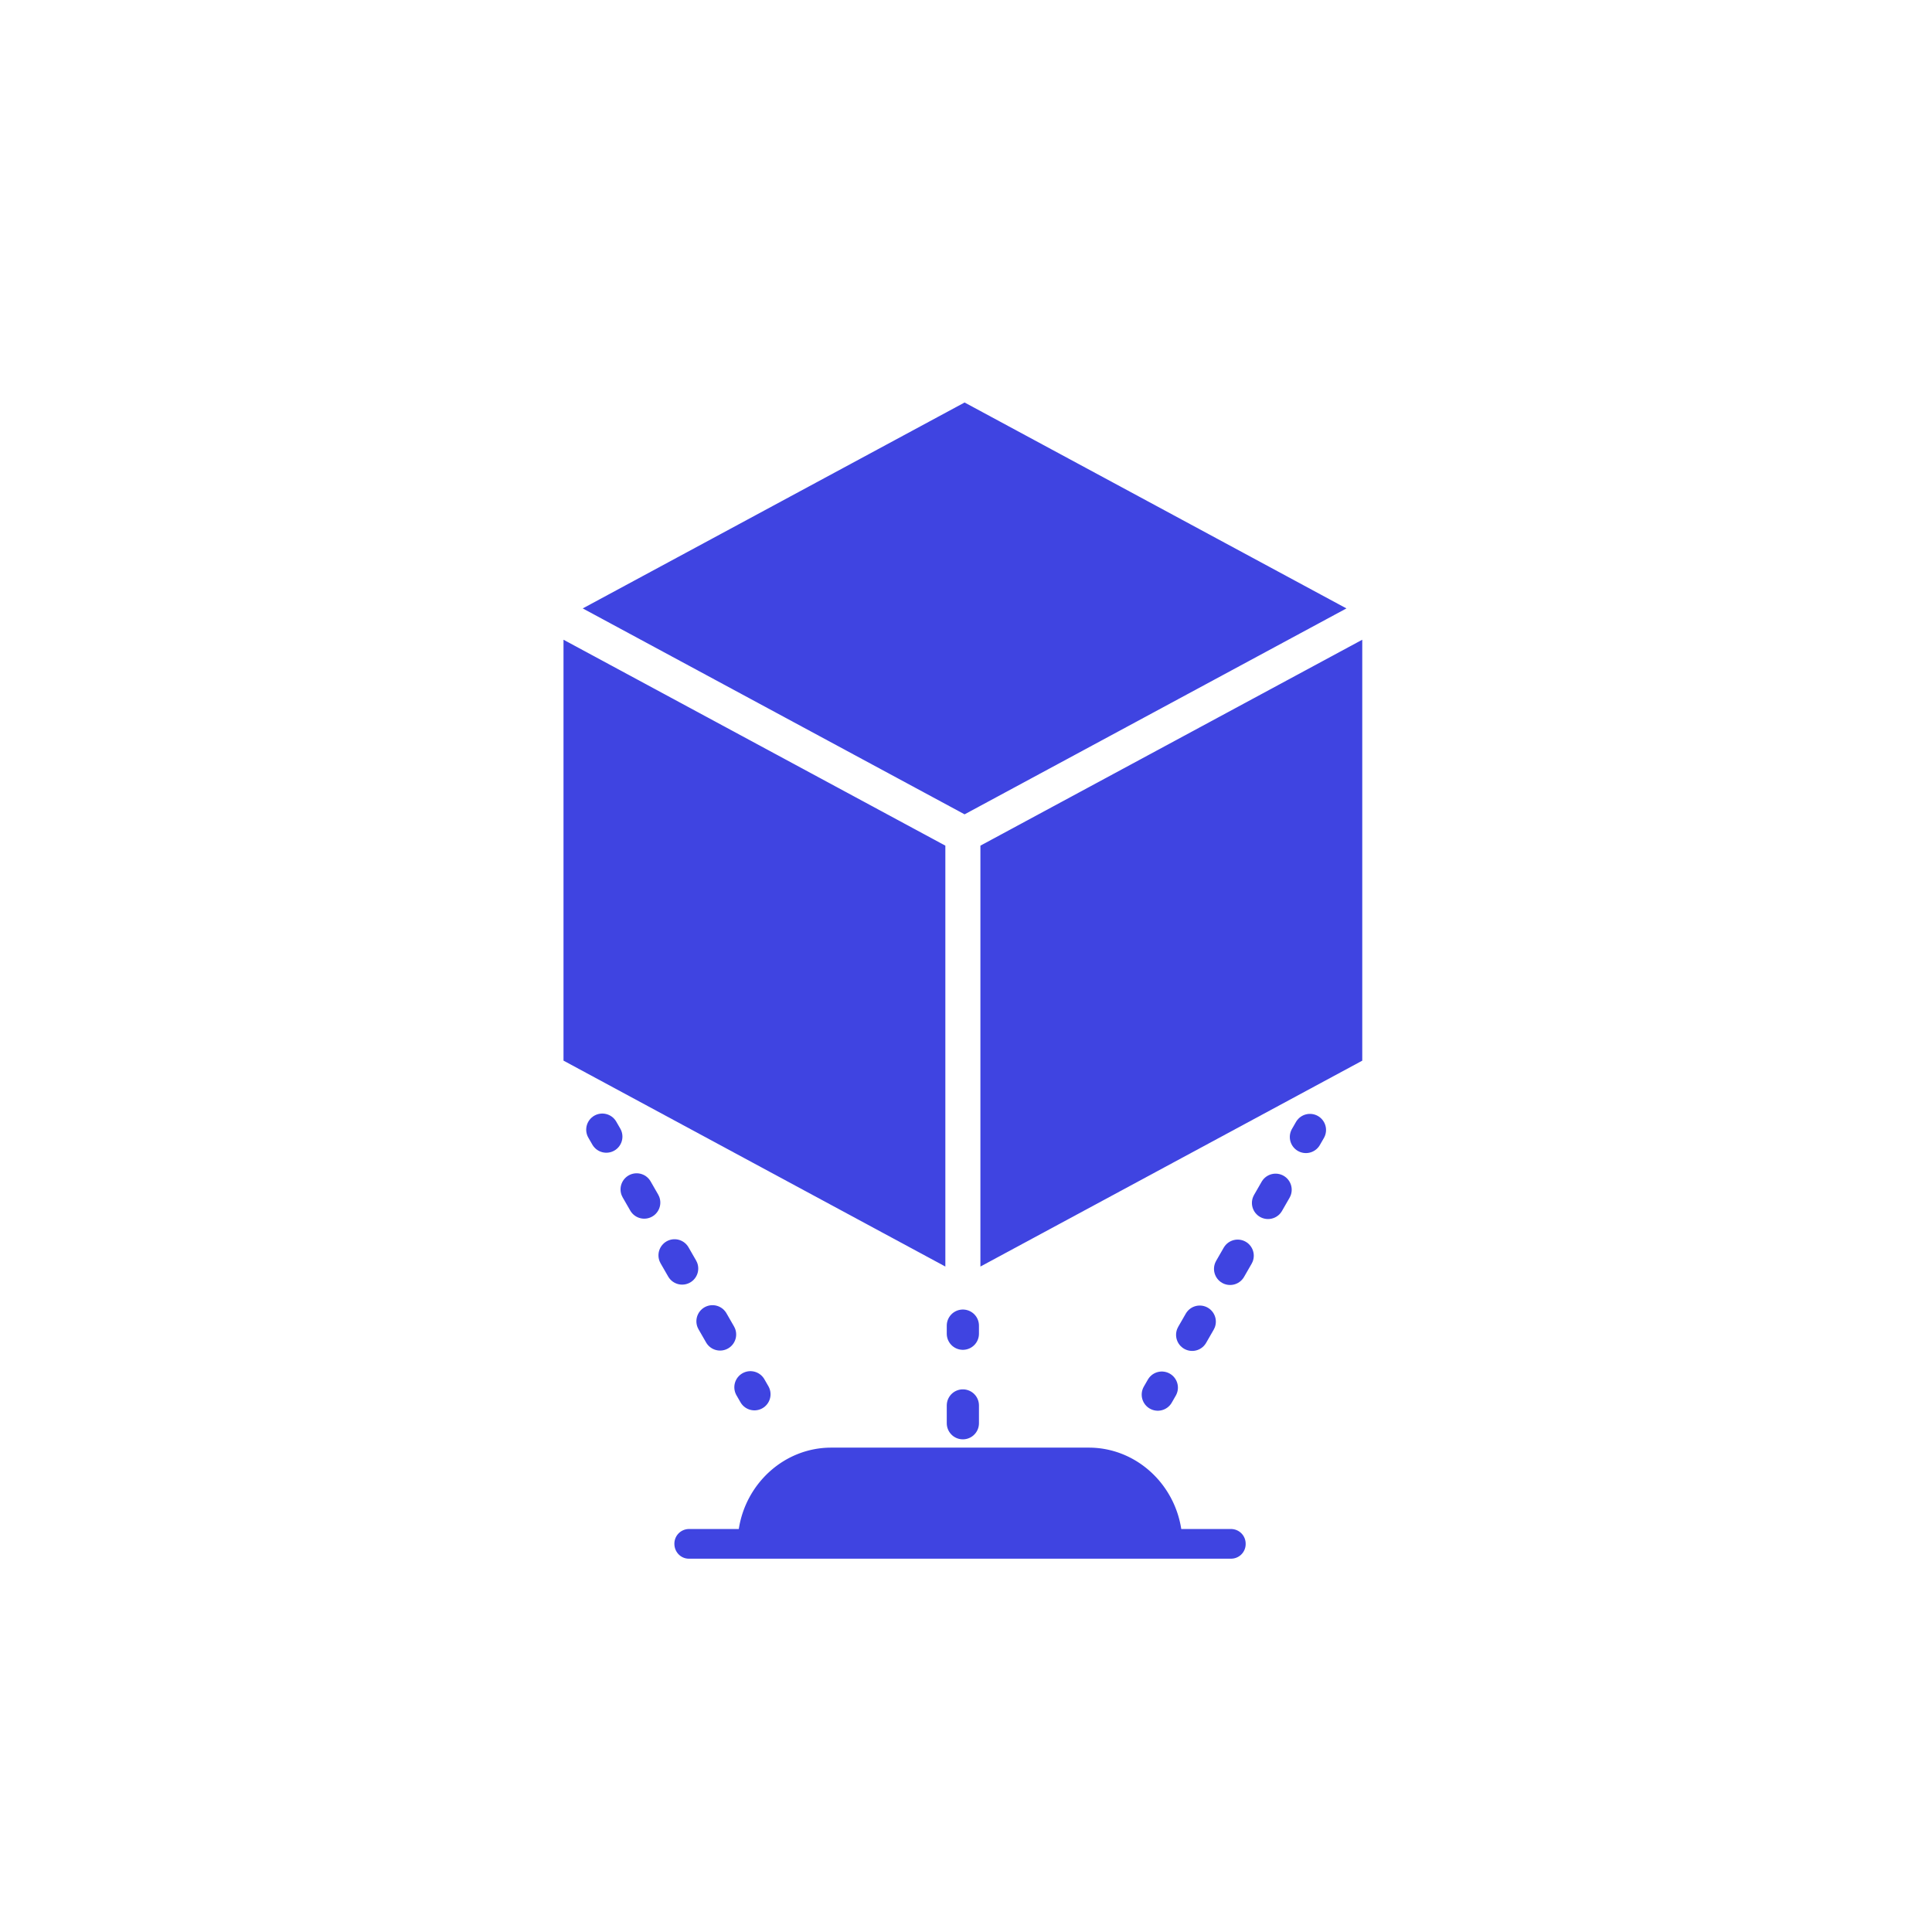 <svg xmlns="http://www.w3.org/2000/svg" width="48" height="48" viewBox="0 0 48 48">
    <g fill="none" fill-rule="evenodd">
        <path fill="#3F44E1" d="M23.965 10l-9.487 5.116 9.487 5.116 9.487-5.116zM14 26.351l9.487 5.116V21.01L14 15.894zM24.358 21.01v10.457l9.487-5.115V15.894zM30.59 37.988h-1.242c-.175-1.141-1.14-2.022-2.297-2.022h-6.4c-1.157 0-2.121.881-2.296 2.022h-1.241a.364.364 0 0 0-.359.368c0 .204.16.369.359.369H30.589a.363.363 0 0 0 .359-.369.364.364 0 0 0-.359-.368"/>
        <path stroke="#3F44E1" stroke-linecap="round" stroke-width=".8" d="M14.964 28.066l.1.173"/>
        <path stroke="#3F44E1" stroke-dasharray="0.378,1.512" stroke-linecap="round" stroke-width=".8" d="M15.817 29.55l2.45 4.26"/>
        <path stroke="#3F44E1" stroke-linecap="round" stroke-width=".8" d="M18.644 34.466l.1.174M32.545 28.074l-.1.174"/>
        <path stroke="#3F44E1" stroke-dasharray="0.378,1.512" stroke-linecap="round" stroke-width=".8" d="M31.692 29.559l-2.45 4.26"/>
        <path stroke="#3F44E1" stroke-linecap="round" stroke-width=".8" d="M28.865 34.475l-.1.174M23.922 32.935v.201"/>
        <path stroke="#3F44E1" stroke-dasharray="0.442,1.769" stroke-linecap="round" stroke-width=".8" d="M23.922 34.918v1.335"/>
        <path stroke="#3F44E1" stroke-linecap="round" stroke-width=".8" d="M23.922 37.144v.202"/>
    </g>
</svg>

